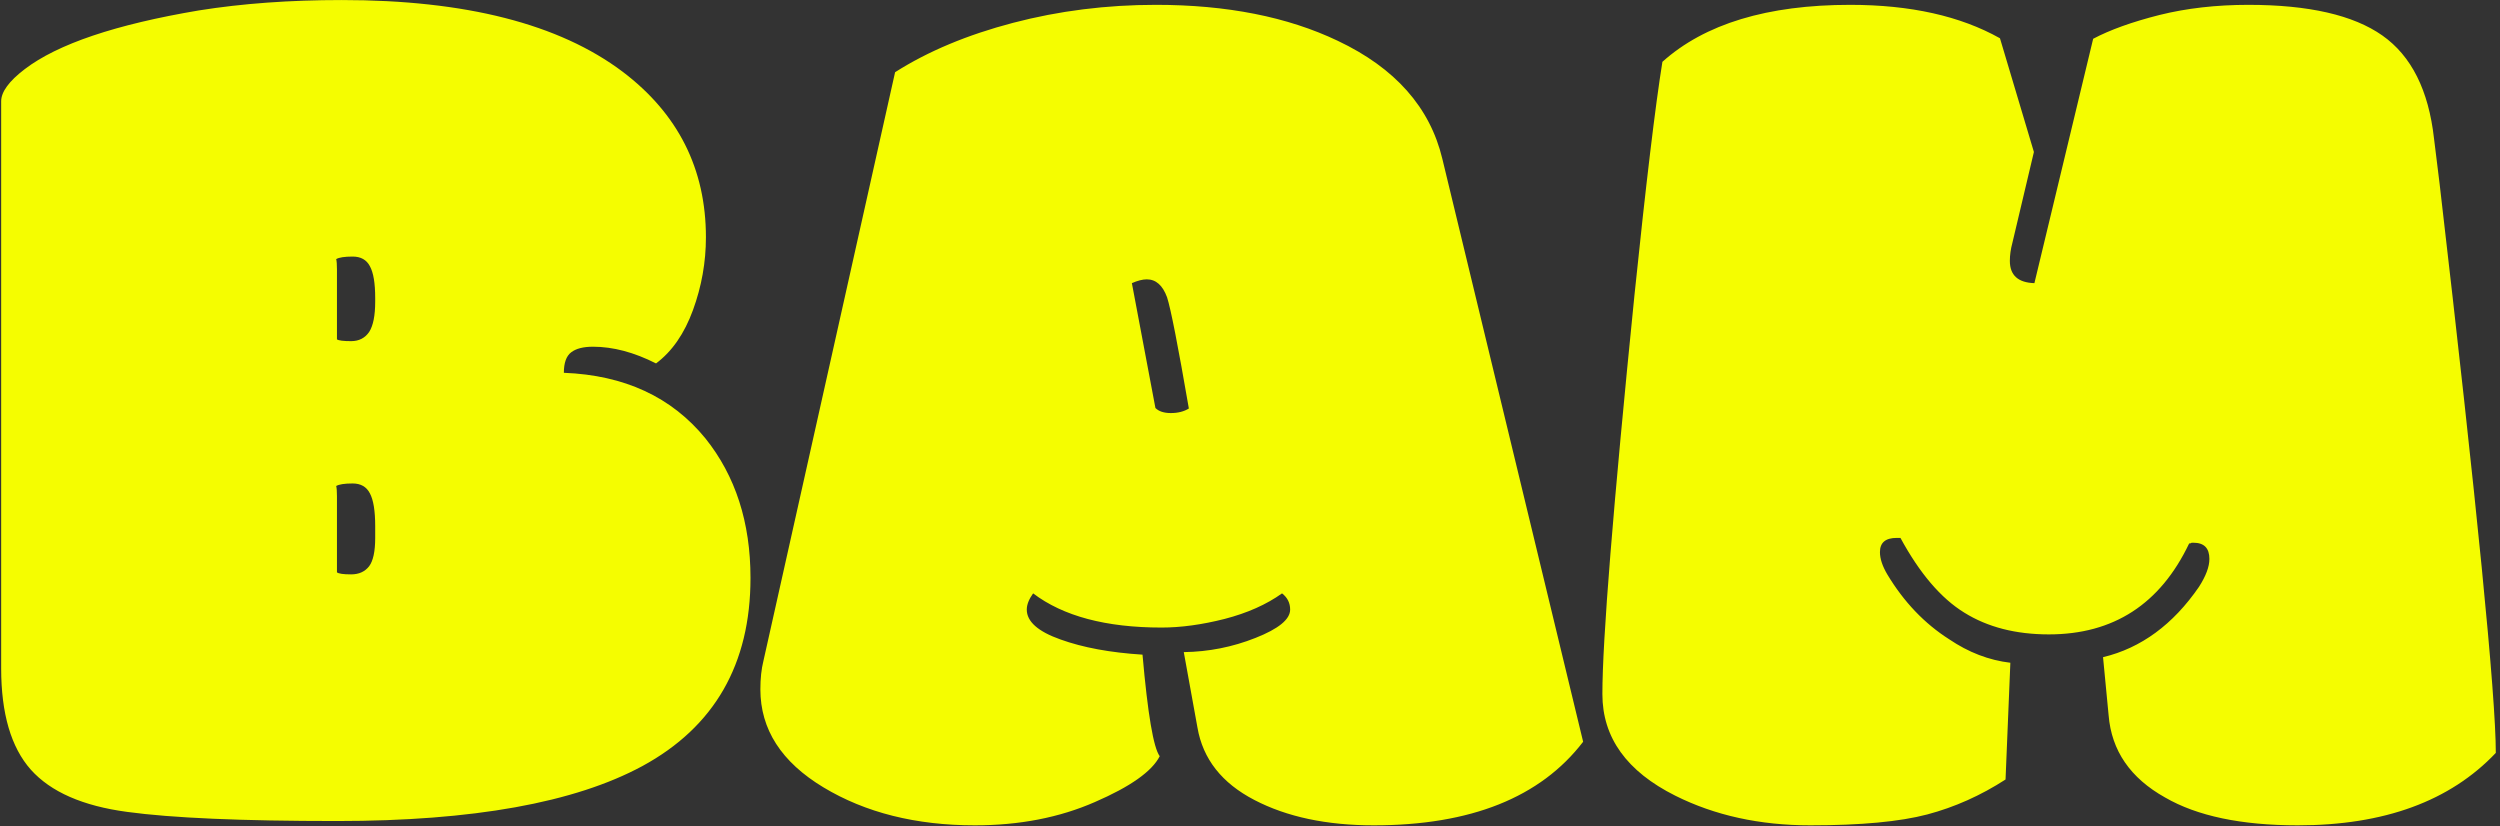 <svg height="661" viewBox="0 0 2000 661" width="2000" xmlns="http://www.w3.org/2000/svg"><rect x="0" y="0" width="2000" height="661" fill="#333333" stroke="none"/><svg height="661" preserveAspectRatio="xMidYMid meet" transform="translate(-1.212 -.354)" viewBox="0 0 396 131" width="2000" xmlns="http://www.w3.org/2000/svg" xmlns:xlink="http://www.w3.org/1999/xlink"><g transform="translate(.24 .07)"><svg height="130.86" viewBox="0 0 395.52 130.86" width="395.52"><svg height="130.86" viewBox="0 0 395.52 130.86" width="395.52"><svg height="130.86" viewBox="0 0 395.52 130.86" width="395.52"><svg height="130.86" viewBox="0 0 395.52 130.86" width="395.52"><svg height="130.86" viewBox="0 0 395.52 130.86" width="395.52"><svg height="130.86" viewBox=".78 -32.15 98.51 32.59" width="395.52"><path d="m14.04-12.55v3q.1.08.56.08.46 0 .71-.32.24-.32.24-1.12v-.47q0-.9-.21-1.29-.2-.39-.68-.39-.48 0-.65.1.03.12.03.41zm0-8.96v2.76q.1.07.56.07.46 0 .71-.36.24-.37.24-1.2v-.15q0-.87-.21-1.25-.2-.38-.68-.38-.48 0-.65.1.03.12.03.41zm-13.26 15.75v-22.39q0-.56.93-1.27 1.95-1.49 6.88-2.32 2.57-.41 5.64-.41 7.33 0 11.09 2.83 3.29 2.49 3.29 6.54 0 1.47-.51 2.87-.51 1.4-1.46 2.11-1.3-.66-2.49-.66-.57 0-.86.22-.29.22-.29.81 3.59.14 5.59 2.59 1.78 2.22 1.78 5.51 0 5.11-4.27 7.43-4.01 2.17-12.06 2.17-5.64 0-8.28-.36-2.63-.35-3.81-1.67-1.17-1.32-1.17-4zm45.58-10.28q.2.2.61.2.42 0 .71-.18-.64-3.71-.86-4.39-.26-.71-.8-.71-.25 0-.59.15zm-4.83 7.32q-.25.35-.25.64 0 .71 1.33 1.18 1.33.48 3.24.6.31 3.52.68 4.01-.46.9-2.56 1.81-2.1.92-4.74.92-3.49 0-5.98-1.5-2.49-1.5-2.49-3.87 0-.64.12-1.12l5.2-23.25q1.95-1.24 4.66-1.95 2.71-.71 5.64-.71 4.2 0 7.18 1.42 3.4 1.61 4.13 4.66l5.56 23.02q-2.53 3.3-8.27 3.3-2.79 0-4.71-1-1.93-1-2.25-2.86l-.54-2.98q1.47-.02 2.83-.56 1.37-.54 1.37-1.12 0-.39-.32-.64-.92.66-2.27 1.01-1.34.34-2.49.34-3.29 0-5.07-1.35zm49.94 9.16q-3.34 0-5.24-1.1-2.06-1.15-2.23-3.25l-.22-2.29q2.25-.54 3.79-2.78.41-.64.41-1.1 0-.64-.63-.64h-.07q-.03.03-.1.03-1.71 3.59-5.54 3.59-1.96 0-3.34-.86-1.38-.85-2.52-2.95h-.15q-.66 0-.66.56 0 .39.29.88.98 1.63 2.44 2.56 1.15.78 2.42.93l-.19 4.61q-1.47.95-3.09 1.38-1.63.43-4.62.43-2.99 0-5.33-1.17-2.88-1.44-2.88-4.01 0-3.19 1.27-15.79.68-6.57 1.1-9.18 2.51-2.25 7.42-2.25 3.56 0 5.91 1.32l1.34 4.49-.85 3.59q-.1.37-.1.71 0 .85.97.88l2.32-9.65q1-.53 2.62-.94 1.61-.4 3.51-.4 3.57 0 5.29 1.21 1.72 1.21 2.04 4.07.07.53.22 1.78 2.22 19.09 2.22 22.48-2.71 2.86-7.82 2.86z" fill="#f5fd00"/></svg></svg></svg></svg></svg></svg><path d="m0 0h395.52v130.86h-395.52z" fill="none" visibility="hidden"/></g></svg></svg>